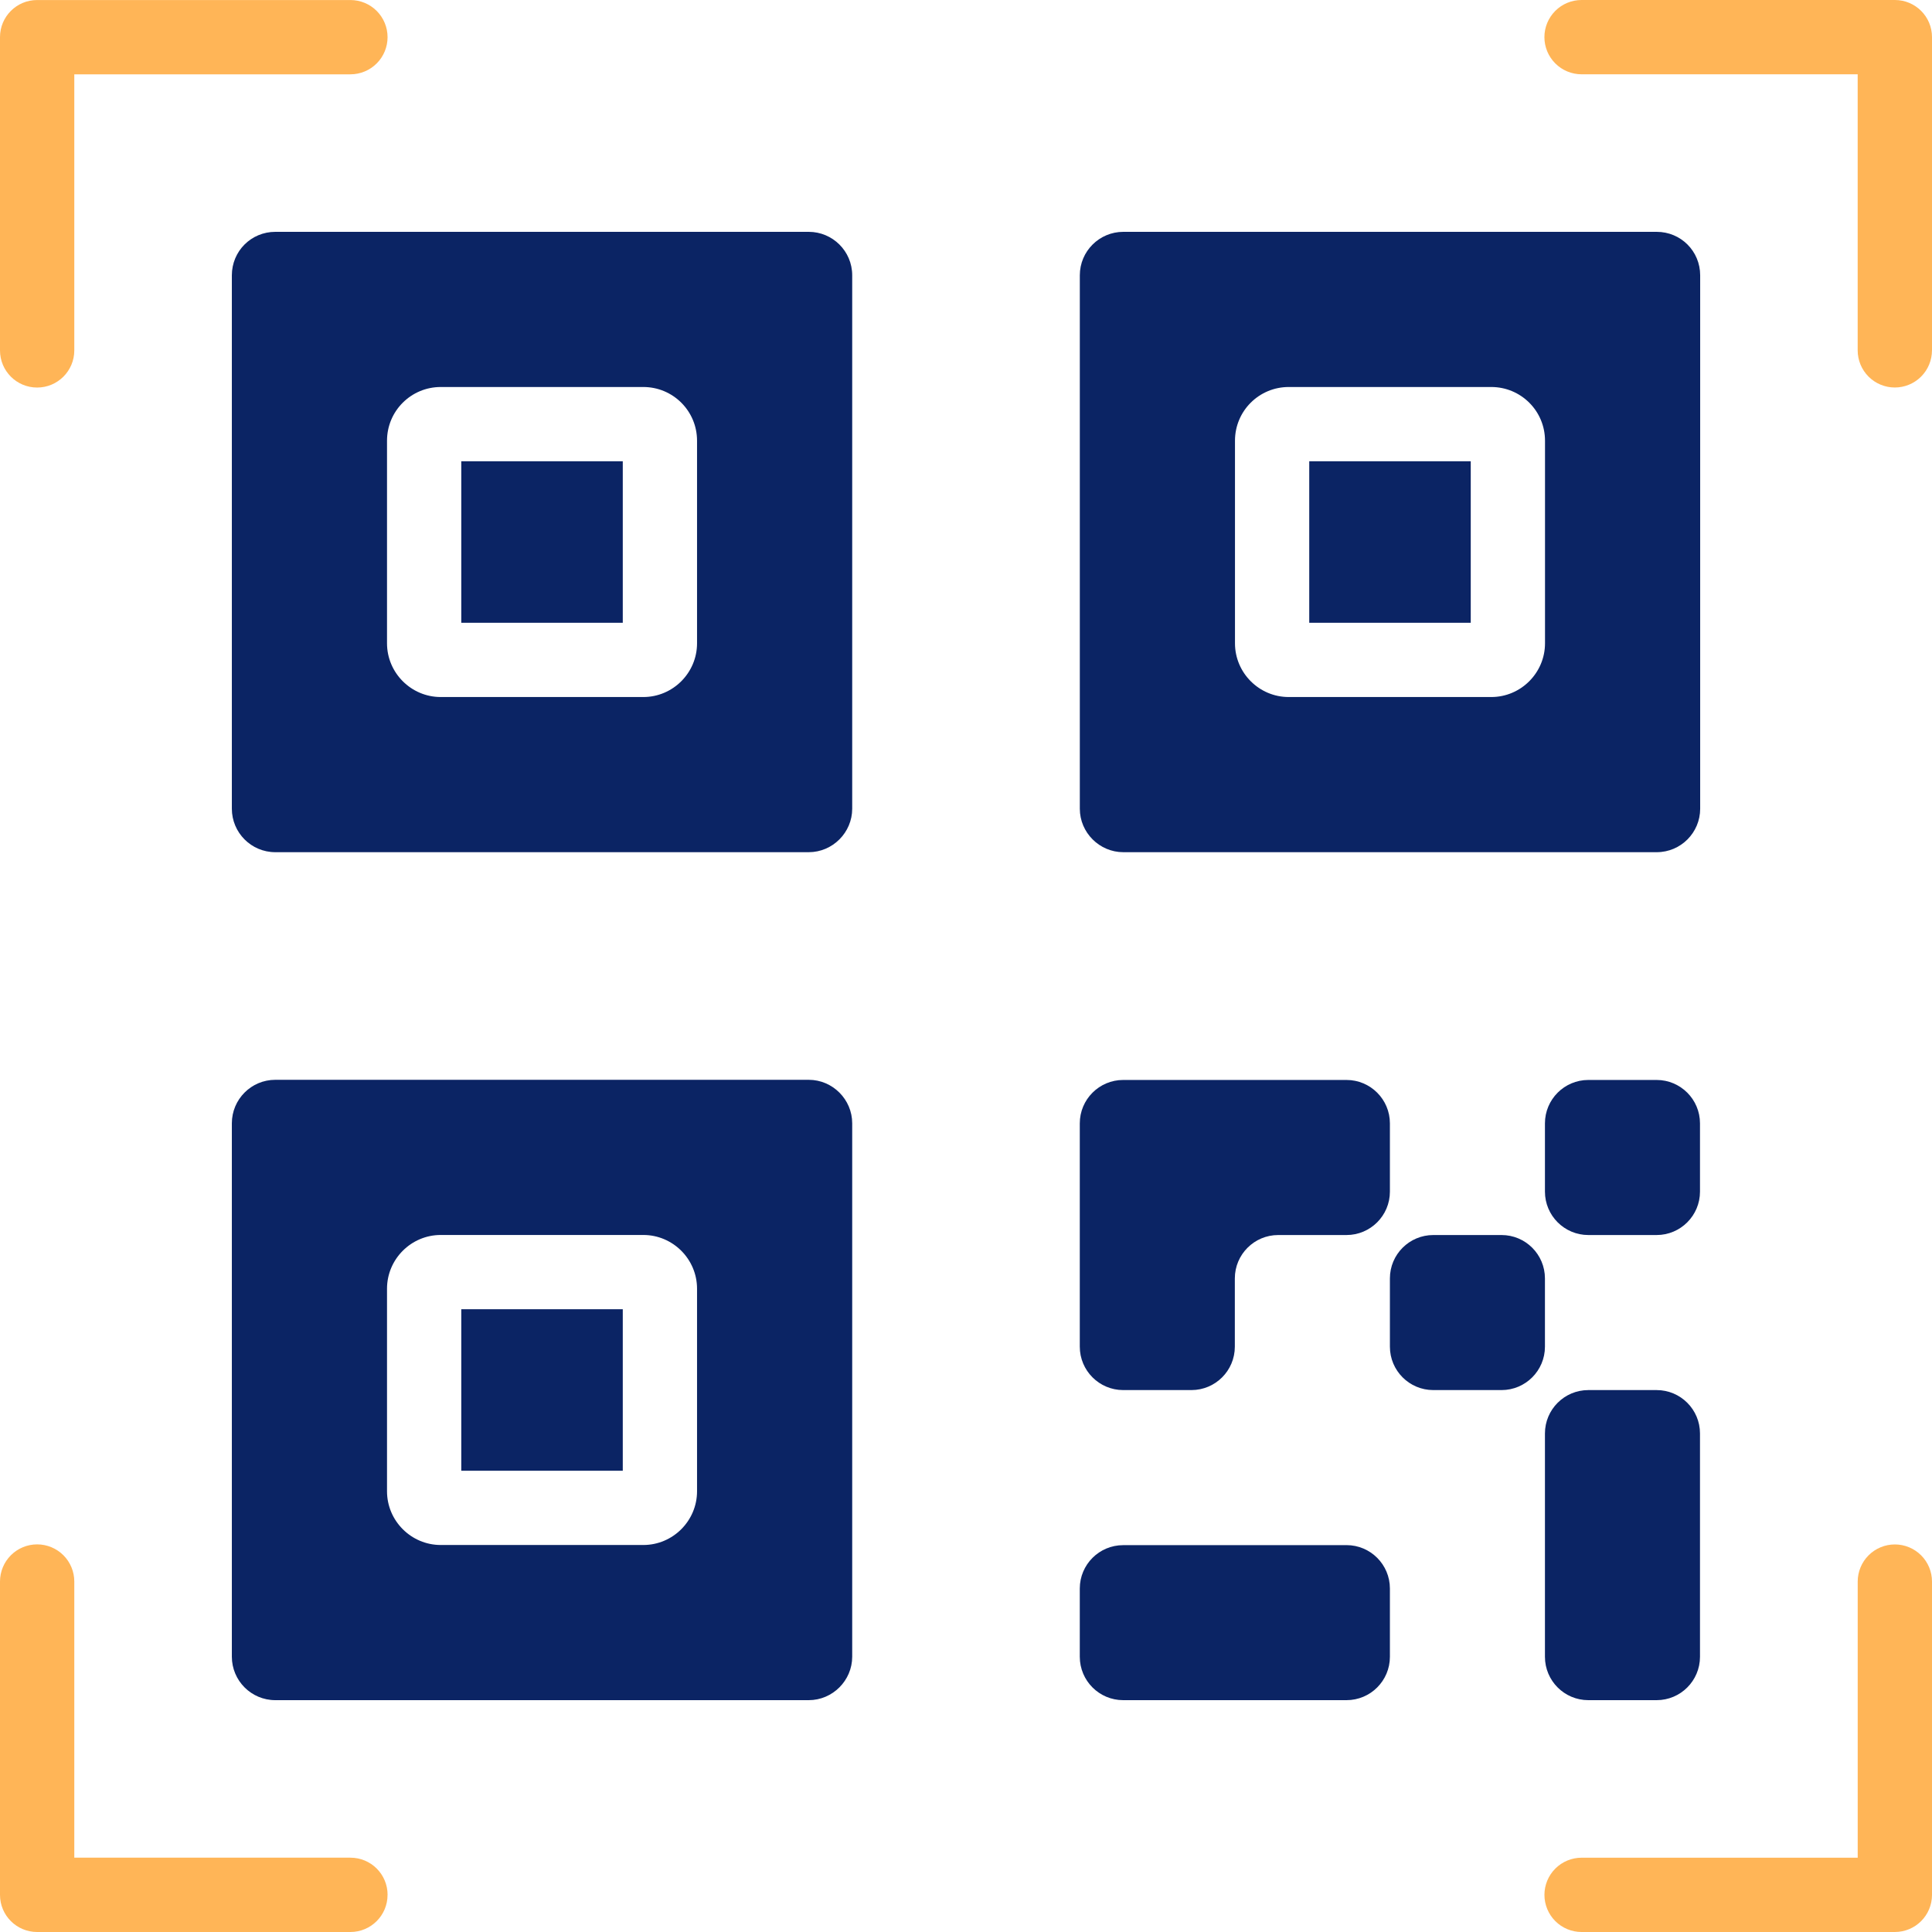 <svg width="467" height="467" viewBox="0 0 467 467" fill="none" xmlns="http://www.w3.org/2000/svg">
<path d="M8.975 93.677C4.013 93.677 0 89.664 0 84.702V8.975C0 4.021 4.013 0.007 8.975 0.007H84.702C87.084 0.007 89.367 0.953 91.051 2.637C92.735 4.321 93.681 6.605 93.681 8.986C93.681 11.367 92.735 13.651 91.051 15.335C89.367 17.019 87.084 17.965 84.702 17.965H17.958V84.695C17.958 89.657 13.937 93.677 8.975 93.677ZM467 84.702V8.975C467 4.013 462.987 0 458.025 0H382.291C379.909 0 377.625 0.946 375.942 2.63C374.258 4.314 373.312 6.597 373.312 8.979C373.312 11.36 374.258 13.644 375.942 15.328C377.625 17.012 379.909 17.958 382.291 17.958H449.035V84.688C449.035 87.069 449.981 89.353 451.665 91.037C453.349 92.72 455.633 93.666 458.014 93.666C460.395 93.666 462.679 92.72 464.363 91.037C466.047 89.353 466.993 87.069 466.993 84.688L467 84.702ZM467 458.01V382.298C467 379.917 466.054 377.633 464.37 375.949C462.686 374.265 460.403 373.319 458.021 373.319C455.64 373.319 453.356 374.265 451.672 375.949C449.988 377.633 449.042 379.917 449.042 382.298V449.042H382.298C379.917 449.042 377.633 449.988 375.949 451.672C374.265 453.356 373.319 455.64 373.319 458.021C373.319 460.403 374.265 462.686 375.949 464.37C377.633 466.054 379.917 467 382.298 467H458.018C462.979 467 467 462.987 467 458.025V458.01ZM93.685 458.01C93.685 453.048 89.671 449.035 84.702 449.035H17.958V382.283C17.958 379.902 17.012 377.618 15.328 375.934C13.644 374.25 11.36 373.304 8.979 373.304C6.597 373.304 4.314 374.25 2.63 375.934C0.946 377.618 0 379.902 0 382.283L0 458.025C0 462.987 4.013 467 8.975 467H84.702C89.664 467 93.677 462.987 93.677 458.025L93.685 458.01Z" fill="#FFB557"/>
<path d="M383.928 336.007H400.434C406.22 336.007 410.919 340.698 410.919 346.492V400.474C410.919 406.268 406.22 410.96 400.434 410.96H383.928C378.142 410.96 373.442 406.268 373.442 400.474V346.492C373.442 340.698 378.142 336.007 383.928 336.007Z" fill="#0B2464"/>
<path d="M383.928 261.046H400.434C406.22 261.046 410.919 265.745 410.919 271.539V288.037C410.919 293.831 406.22 298.53 400.434 298.53H383.928C378.142 298.53 373.442 293.831 373.442 288.037V271.539C373.442 265.745 378.142 261.046 383.928 261.046Z" fill="#0B2464"/>
<path d="M346.459 298.53H362.95C368.743 298.53 373.442 303.222 373.442 309.023V325.514C373.442 331.307 368.743 336.007 362.95 336.007H346.451C340.658 336.007 335.966 331.307 335.966 325.514V309.015C335.966 303.222 340.658 298.53 346.459 298.53Z" fill="#0B2464"/>
<path d="M271.498 261.046H325.473C331.266 261.046 335.966 265.745 335.966 271.539V288.037C335.966 293.831 331.266 298.53 325.473 298.53H308.975C303.181 298.53 298.482 303.222 298.482 309.023V325.514C298.482 331.307 293.79 336.007 287.989 336.007H271.498C265.704 336.007 261.005 331.307 261.005 325.514V271.539C261.005 265.745 265.704 261.046 271.498 261.046Z" fill="#0B2464"/>
<path d="M271.498 373.491H325.473V373.483C331.266 373.483 335.966 378.182 335.966 383.976V400.474C335.966 406.268 331.266 410.96 325.473 410.96H271.498C265.704 410.96 261.005 406.268 261.005 400.467V383.976C261.005 378.182 265.704 373.491 271.498 373.491Z" fill="#0B2464"/>
<path fill-rule="evenodd" clip-rule="evenodd" d="M205.994 271.517V400.453C205.994 406.217 201.251 410.96 195.486 410.96H66.55C60.713 410.96 56.043 406.217 56.043 400.453V271.517C56.043 265.752 60.713 261.009 66.55 261.009H195.486C201.251 261.009 205.994 265.752 205.994 271.517ZM155.499 298.515C162.65 298.515 168.488 304.353 168.488 311.504V360.466C168.488 367.617 162.65 373.454 155.499 373.454H106.537C99.386 373.454 93.549 367.617 93.549 360.466V311.504C93.549 304.353 99.386 298.515 106.537 298.515H155.499ZM111.499 355.504H150.537V316.465H111.499V355.504Z" fill="#0B2464"/>
<path fill-rule="evenodd" clip-rule="evenodd" d="M205.994 66.547V195.483C205.994 201.248 201.251 205.991 195.486 205.991H66.55C60.713 205.991 56.043 201.248 56.043 195.483V66.547C56.043 60.71 60.713 56.04 66.55 56.04H195.486C201.251 56.04 205.994 60.71 205.994 66.547ZM155.499 93.546C162.65 93.546 168.488 99.311 168.488 106.534V155.496C168.488 162.647 162.65 168.485 155.499 168.485H106.537C99.386 168.485 93.549 162.647 93.549 155.496V106.534C93.549 99.311 99.386 93.546 106.537 93.546H155.499ZM111.499 150.535H150.537V111.496H111.499V150.535Z" fill="#0B2464"/>
<path fill-rule="evenodd" clip-rule="evenodd" d="M410.963 66.547V195.483C410.963 201.248 406.293 205.991 400.455 205.991H271.52C265.755 205.991 261.012 201.248 261.012 195.483V66.547C261.012 60.71 265.755 56.04 271.52 56.04H400.455C406.293 56.04 410.963 60.71 410.963 66.547ZM360.469 93.546C367.62 93.546 373.457 99.311 373.457 106.534V155.496C373.457 162.647 367.62 168.485 360.469 168.485H311.507C304.356 168.485 298.518 162.647 298.518 155.496V106.534C298.518 99.311 304.356 93.546 311.507 93.546H360.469ZM316.468 150.535H355.507V111.496H316.468V150.535Z" fill="#0B2464"/>
</svg>
